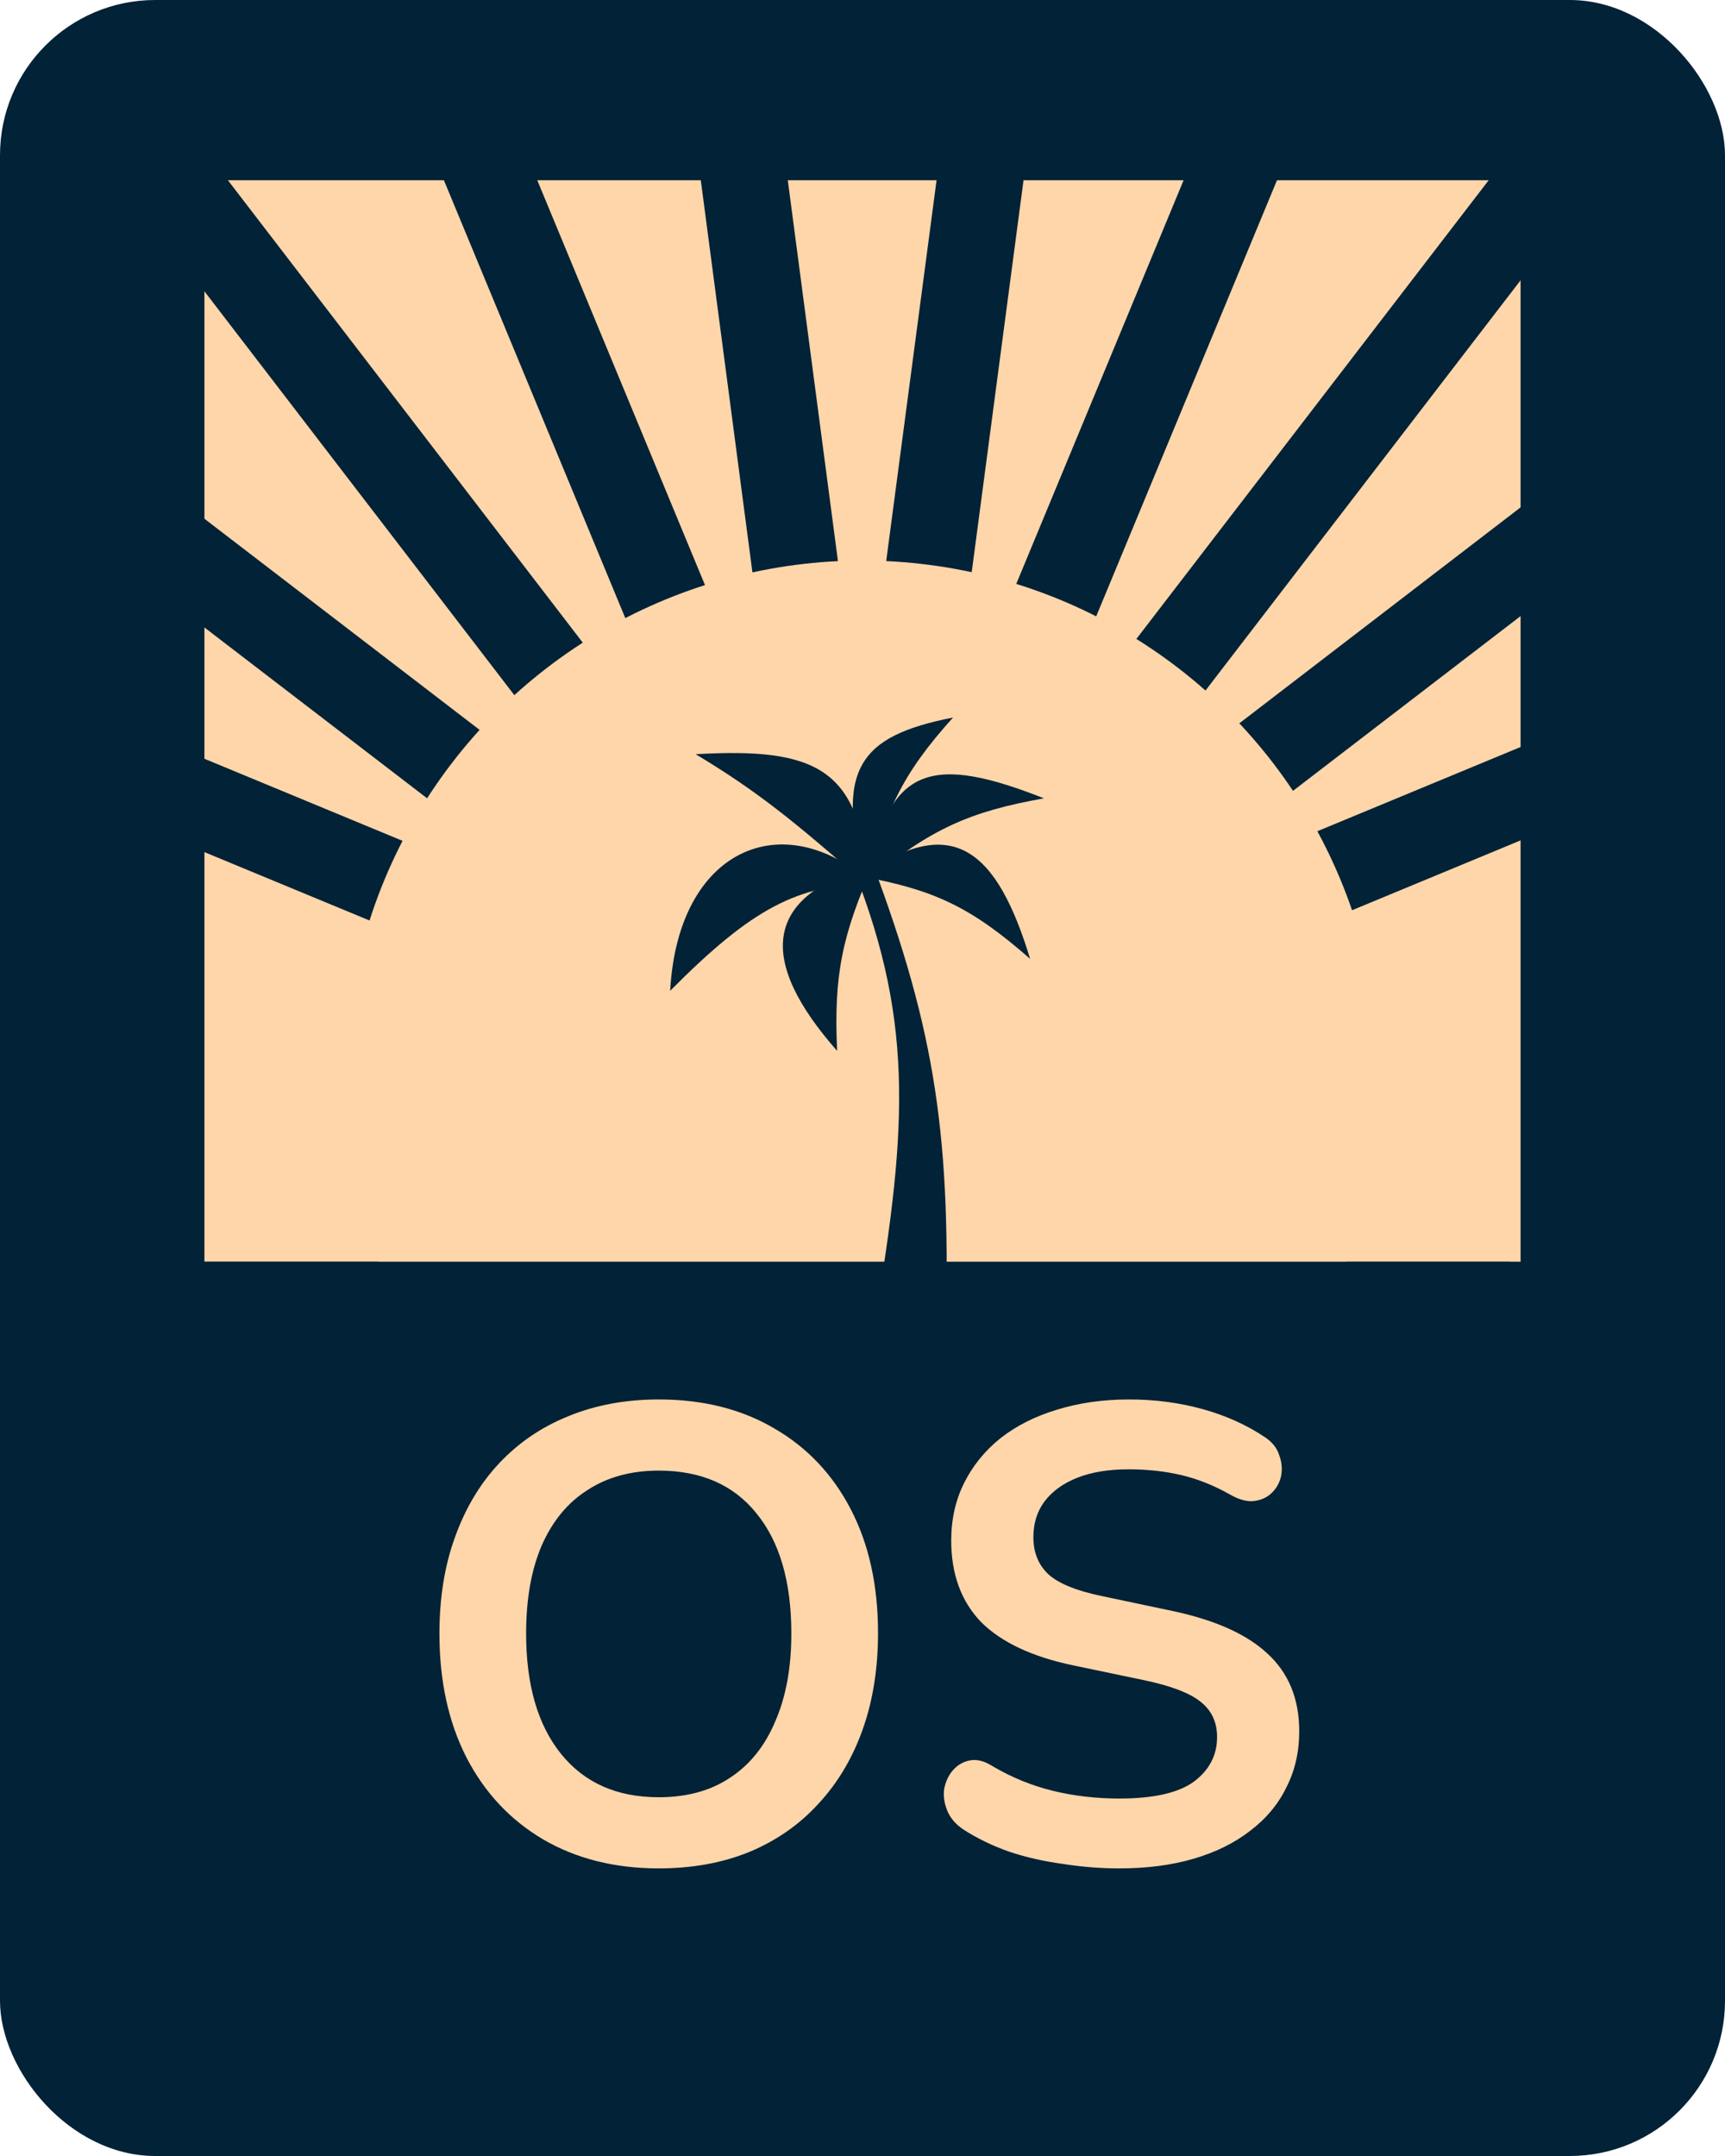<svg width="2000" height="2500" viewBox="0 0 2000 2500" fill="none" xmlns="http://www.w3.org/2000/svg">
<rect width="2000" height="2500" rx="180" fill="#012237"/>
<rect x="237" y="209" width="1526" height="1254" fill="#FFD6A9"/>
<rect x="805.48" y="155.542" width="100" height="1160.48" transform="rotate(-7.5 805.48 155.542)" fill="#012237"/>
<rect x="502.735" y="180.154" width="100" height="1228.7" transform="rotate(-22.5 502.735 180.154)" fill="#012237"/>
<rect x="131.268" y="199.98" width="100" height="1411.89" transform="rotate(-37.5 131.268 199.98)" fill="#012237"/>
<rect x="105.182" y="626.405" width="100" height="1139.53" transform="rotate(-52.5 105.182 626.405)" fill="#012237"/>
<rect x="116.221" y="938.046" width="100" height="985.884" transform="rotate(-67.5 116.221 938.046)" fill="#012237"/>
<rect width="100" height="1160.48" transform="matrix(-0.991 -0.131 -0.131 0.991 1195.63 141.438)" fill="#012237"/>
<rect width="100" height="1228.7" transform="matrix(-0.924 -0.383 -0.383 0.924 1498.37 166.05)" fill="#012237"/>
<rect width="100" height="1411.89" transform="matrix(-0.793 -0.609 -0.609 0.793 1869.84 185.876)" fill="#012237"/>
<rect width="100" height="1139.53" transform="matrix(-0.609 -0.793 -0.793 0.609 1895.92 612.302)" fill="#012237"/>
<rect width="100" height="985.884" transform="matrix(-0.383 -0.924 -0.924 0.383 1884.88 923.942)" fill="#012237"/>
<circle cx="1000" cy="1250" r="600" fill="#FFD6A9"/>
<rect x="237" y="1463" width="1514" height="808" fill="#012237"/>
<path d="M763.744 2166.5C712.744 2166.5 667.994 2155.25 629.494 2132.75C591.494 2110.25 561.994 2078.75 540.994 2038.25C519.994 1997.25 509.494 1949.25 509.494 1894.25C509.494 1852.75 515.494 1815.5 527.494 1782.5C539.494 1749 556.494 1720.5 578.494 1697C600.994 1673 627.744 1654.75 658.744 1642.25C690.244 1629.25 725.244 1622.75 763.744 1622.75C815.244 1622.75 859.994 1634 897.994 1656.5C935.994 1678.5 965.494 1709.75 986.494 1750.25C1007.49 1790.75 1017.99 1838.5 1017.99 1893.5C1017.99 1935 1011.99 1972.5 999.994 2006C987.994 2039.5 970.744 2068.25 948.244 2092.25C926.244 2116.25 899.494 2134.75 867.994 2147.75C836.994 2160.25 802.244 2166.5 763.744 2166.5ZM763.744 2084C796.244 2084 823.744 2076.5 846.244 2061.5C869.244 2046.5 886.744 2024.75 898.744 1996.25C911.244 1967.75 917.494 1933.75 917.494 1894.25C917.494 1834.25 903.994 1787.75 876.994 1754.75C850.494 1721.75 812.744 1705.25 763.744 1705.25C731.744 1705.25 704.244 1712.75 681.244 1727.75C658.244 1742.25 640.494 1763.75 627.994 1792.25C615.994 1820.25 609.994 1854.25 609.994 1894.25C609.994 1953.75 623.494 2000.25 650.494 2033.75C677.494 2067.25 715.244 2084 763.744 2084ZM1297.86 2166.5C1275.86 2166.5 1253.86 2164.75 1231.86 2161.25C1209.86 2158.25 1189.11 2153.5 1169.61 2147C1150.11 2140 1132.61 2131.5 1117.11 2121.5C1108.11 2115.5 1101.86 2108.25 1098.36 2099.75C1094.86 2091.25 1093.61 2083 1094.61 2075C1096.11 2066.5 1099.36 2059.25 1104.36 2053.25C1109.86 2046.75 1116.61 2042.75 1124.61 2041.25C1132.61 2039.75 1141.36 2042 1150.86 2048C1172.86 2061 1196.11 2070.5 1220.61 2076.5C1245.11 2082.5 1270.86 2085.5 1297.86 2085.5C1337.36 2085.5 1366.11 2079 1384.11 2066C1402.11 2052.5 1411.11 2035.25 1411.11 2014.25C1411.11 1996.75 1404.61 1983 1391.61 1973C1379.11 1963 1357.36 1954.75 1326.36 1948.25L1243.86 1931C1196.36 1921 1160.86 1904.25 1137.36 1880.75C1114.36 1856.75 1102.86 1825.25 1102.86 1786.25C1102.86 1761.75 1107.86 1739.5 1117.86 1719.5C1127.86 1699.5 1141.86 1682.25 1159.86 1667.75C1178.36 1653.25 1200.11 1642.25 1225.11 1634.75C1250.61 1626.75 1278.61 1622.75 1309.11 1622.75C1339.11 1622.75 1367.61 1626.5 1394.61 1634C1421.61 1641.5 1445.86 1652.5 1467.36 1667C1475.36 1672.5 1480.61 1679.25 1483.11 1687.25C1486.11 1695.25 1486.86 1703.25 1485.36 1711.25C1483.86 1718.75 1480.36 1725.25 1474.86 1730.75C1469.36 1736.25 1462.36 1739.5 1453.86 1740.5C1445.86 1741.5 1436.61 1739 1426.11 1733C1407.61 1722.5 1388.86 1715 1369.86 1710.5C1350.86 1706 1330.36 1703.75 1308.36 1703.75C1285.36 1703.75 1265.61 1707 1249.11 1713.5C1232.61 1720 1219.86 1729.25 1210.86 1741.25C1202.36 1752.75 1198.11 1766.5 1198.11 1782.5C1198.11 1800.5 1204.11 1815 1216.11 1826C1228.11 1836.5 1248.61 1844.75 1277.61 1850.75L1359.36 1868C1408.86 1878.5 1445.61 1895 1469.61 1917.5C1494.11 1940 1506.36 1970 1506.36 2007.5C1506.36 2031.5 1501.36 2053.25 1491.36 2072.75C1481.86 2092.25 1467.86 2109 1449.36 2123C1431.36 2137 1409.61 2147.75 1384.11 2155.25C1358.61 2162.75 1329.86 2166.5 1297.86 2166.5Z" fill="#FFD6A9"/>
<path d="M1010.64 1553.27H1096.33C1102.88 1321.02 1085.84 1198.87 1010.64 998.448L990.299 1009.54C1061.36 1190.35 1051.37 1316.62 1010.64 1553.27Z" fill="#012237"/>
<path d="M1012.49 1002.76C883.771 1038.17 878.213 1113.72 970.572 1218.53C966.537 1131.11 976.312 1084.09 1012.49 1002.76Z" fill="#012237"/>
<path d="M1010.03 1023.72C907.514 932.971 786.037 984.146 777 1148.87C873.431 1051.7 924.139 1027.13 1010.03 1023.72Z" fill="#012237"/>
<path d="M1006.33 1027.42C998.858 891.389 947.216 866.471 806.591 874.537C876.332 916.483 919.583 950.88 1006.33 1027.42Z" fill="#012237"/>
<path d="M1005.09 1029.89C966.383 892.01 994.875 853.848 1104.96 832C1045.95 897.559 1025.03 941.445 1005.09 1029.89Z" fill="#012237"/>
<path d="M1007.56 1020.02C1028.47 884.872 1083.95 875.906 1210.38 925.704C1123.91 941.129 1079.31 961.202 1007.56 1020.02Z" fill="#012237"/>
<path d="M998.93 1016.33C1104.72 940.42 1156.11 986.353 1194.35 1111.88C1125.41 1051.24 1082.21 1031.64 998.93 1016.33Z" fill="#012237"/>
</svg>
